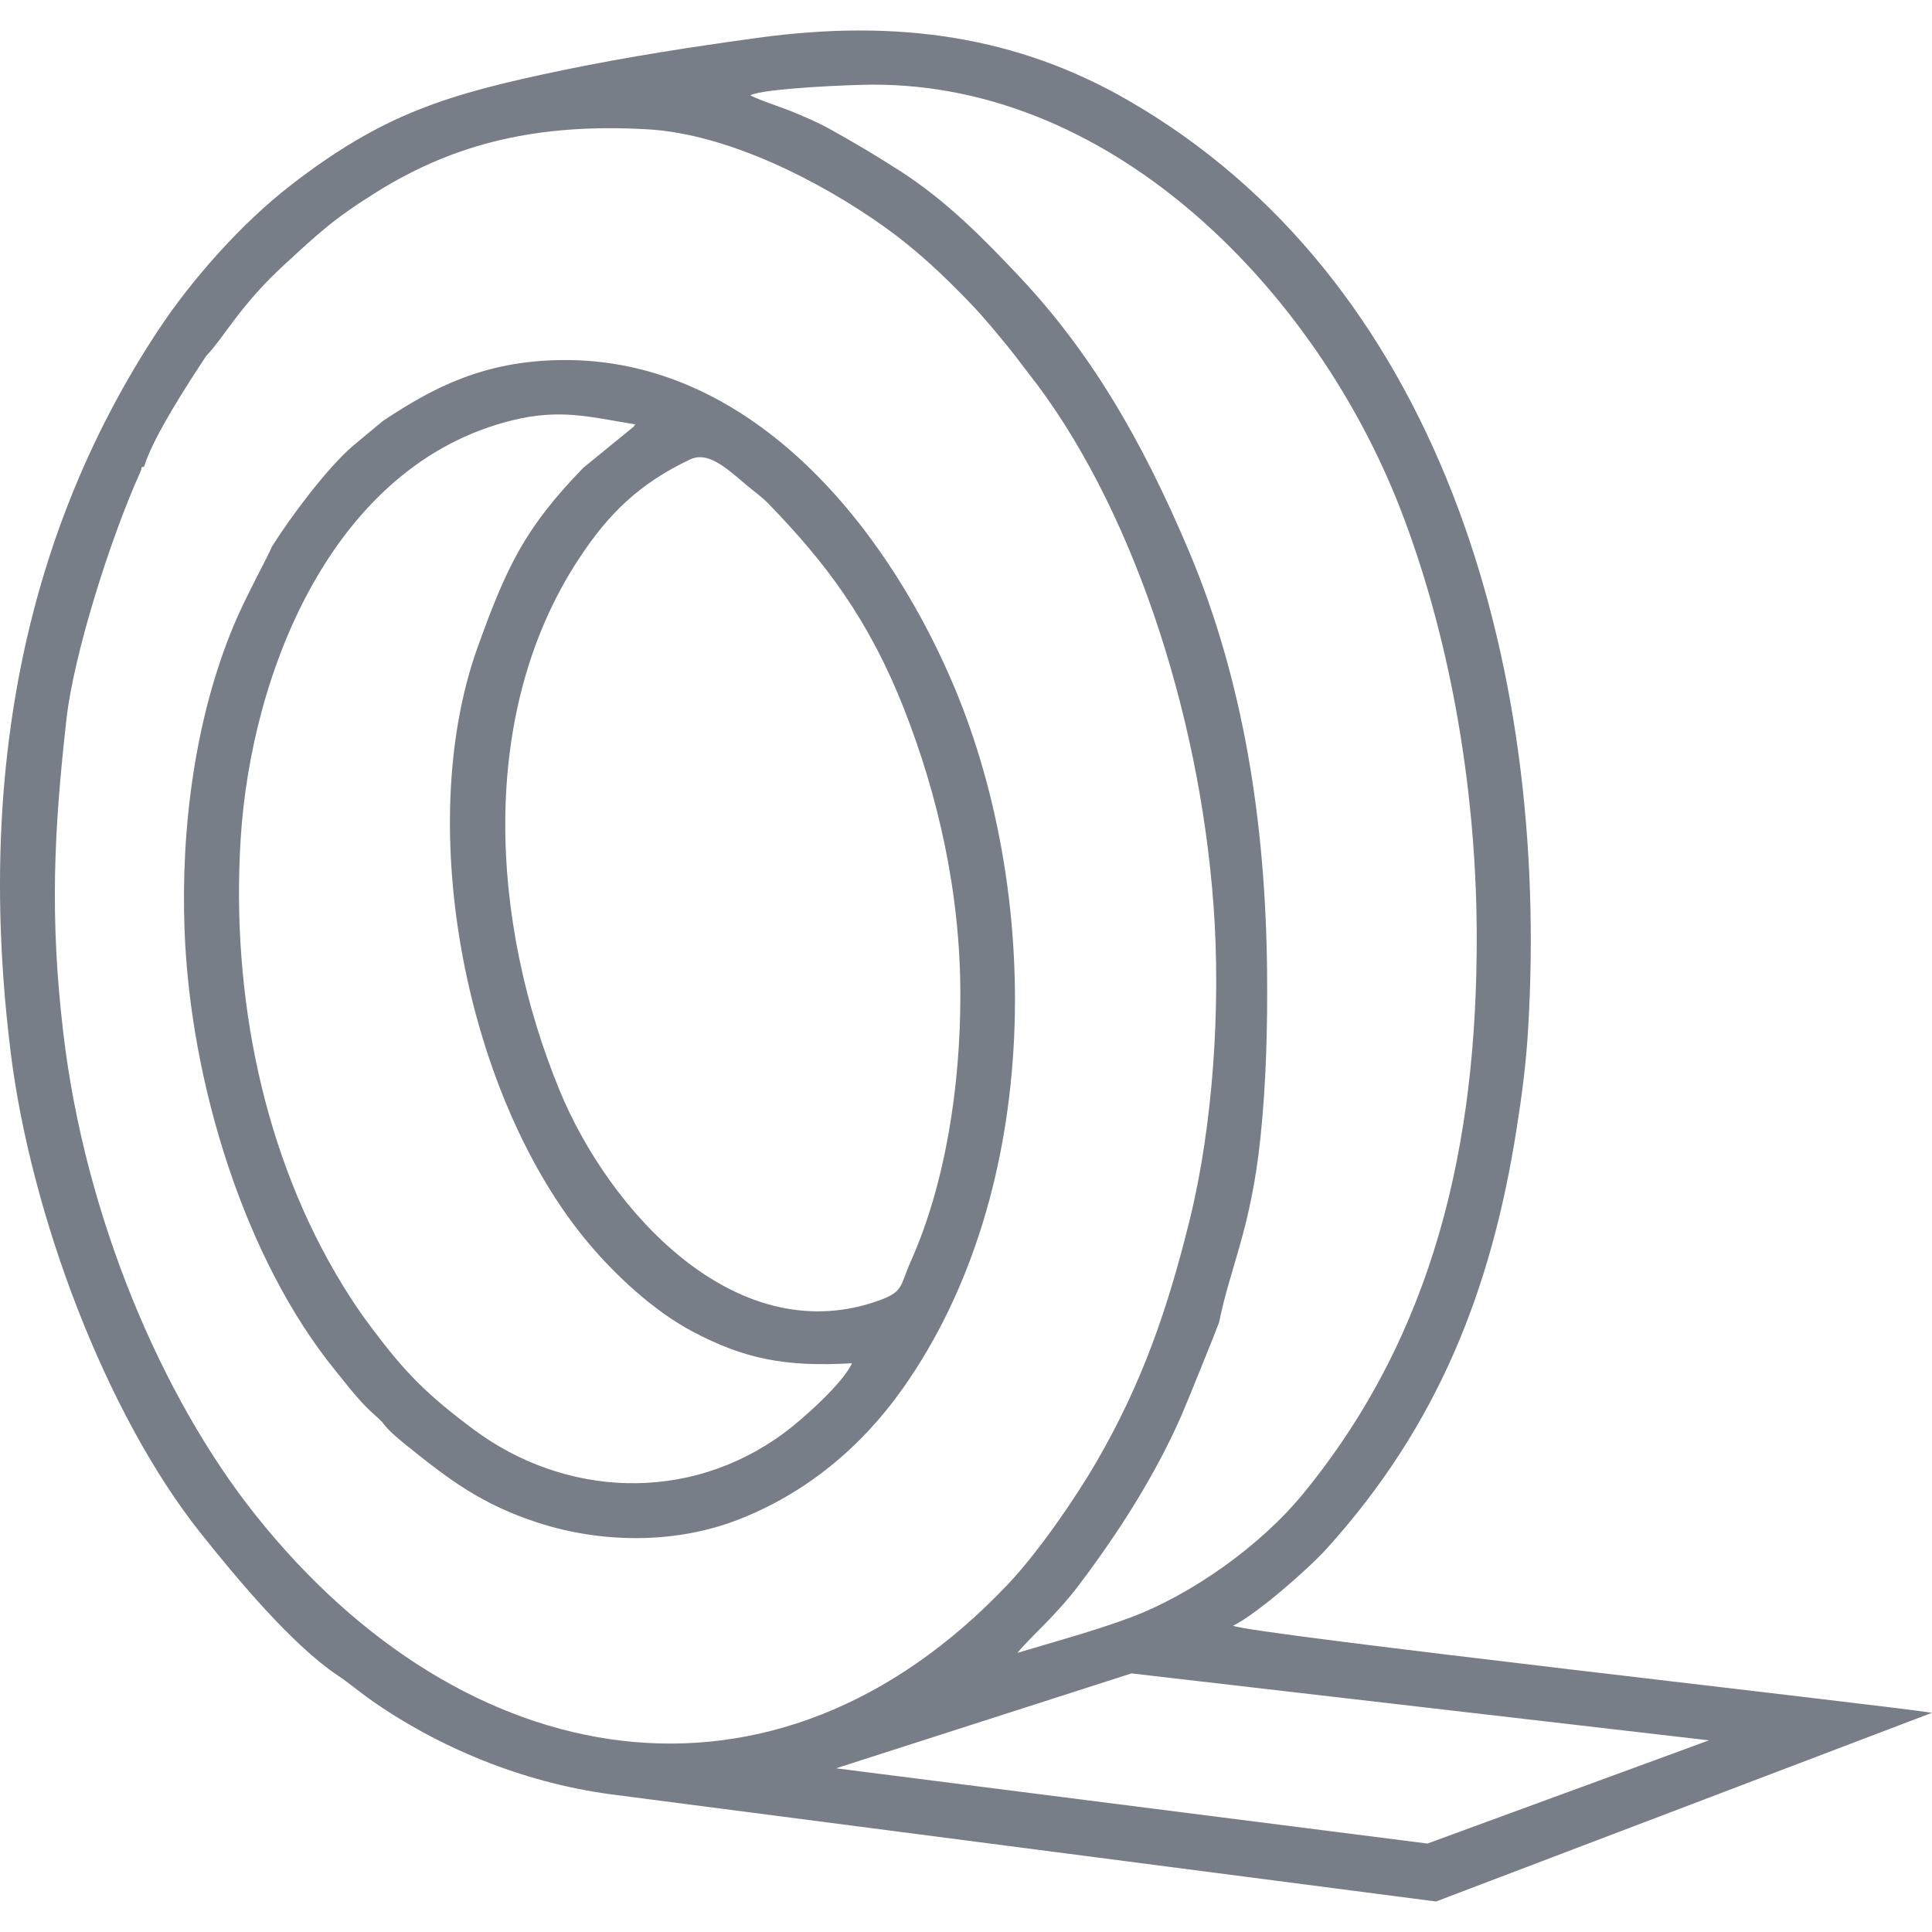 <?xml version="1.0" encoding="UTF-8"?>
<!DOCTYPE svg PUBLIC "-//W3C//DTD SVG 1.1//EN" "http://www.w3.org/Graphics/SVG/1.1/DTD/svg11.dtd">
<!-- Creator: CorelDRAW -->
<svg xmlns="http://www.w3.org/2000/svg" xml:space="preserve" width="42.333mm" height="42.333mm" version="1.1" style="shape-rendering:geometricPrecision; text-rendering:geometricPrecision; image-rendering:optimizeQuality; fill-rule:evenodd; clip-rule:evenodd"
viewBox="0 0 4233.32 4233.32"
 xmlns:xlink="http://www.w3.org/1999/xlink"
 xmlns:xodm="http://www.corel.com/coreldraw/odm/2003">
 <defs>
  <style type="text/css">
   <![CDATA[
    .fil0 {fill:#787E87}
   ]]>
  </style>
 </defs>
 <g id="Capa_x0020_1">
  <path class="fil0" d="M2702.03 3562.19c29.57,17.4 1413.91,172.44 1531.29,190.8l-1086.74 413.5 -1811.32 -235.28c-192.4,-26.36 -377.41,-103.46 -525.45,-208.36 -23.7,-16.83 -45.36,-35.4 -69.06,-51.19 -101.12,-67.24 -224.28,-215.89 -301.09,-312.31 -208.92,-262.5 -371.84,-699.02 -415.85,-1050.37 -77.8,-621.65 36.4,-1151.19 322.48,-1584.83 74.11,-112.34 183.4,-235.11 290.04,-317.7 202.18,-156.61 341.7,-199.93 600.38,-253.37 140.56,-29.06 278.82,-50.24 423.07,-70.11 313.35,-43.19 572.51,-0.44 809.27,135.25 679.45,389.46 928.47,1227.43 879.11,2039.79 -4.65,76.28 -13.48,142.08 -25.18,216.58 -55.71,354.84 -174.18,651.57 -416.16,918.95 -40.49,44.75 -152.87,143.04 -204.79,168.65zm1042.63 251.16l-616.86 226.15 -1295.84 -164.87 647.27 -207.93 1265.43 146.65zm-889.37 -540.24c-93.16,113.73 -244.68,221.67 -381.15,272.17 -78.81,29.18 -167.92,53.18 -244.85,76.45 33.05,-39.88 82.89,-79.8 136.25,-150.52 85.16,-112.81 165.18,-237.8 222.37,-367.79 12.74,-29.01 82.59,-201.76 83.59,-206.89 23.05,-116.68 69.58,-203.88 90.41,-403.85 12.79,-122.73 15.66,-245.68 14.44,-367.1 -3.35,-320.66 -51.23,-632.7 -170.13,-915.34 -104.03,-247.25 -218.02,-440.56 -374.24,-605.91 -74.58,-78.98 -157.56,-164.48 -261.81,-231.02 -53.06,-33.88 -95.72,-59.41 -154.6,-92.07 -24.31,-13.53 -57.5,-27.57 -82.24,-37.66 -21.58,-8.83 -71.15,-24.57 -89.29,-34.92 31.97,-15.23 219.5,-23.01 267.25,-23.19 536.45,-1.69 974.74,459.96 1156.93,929.09 104.59,269.29 166.26,598.6 167.52,930.39 1.78,464.43 -94.03,878.5 -380.45,1228.16zm-2259.54 -2075.22c-6,16.44 -56.97,108.33 -83.98,173.26 -84.11,201.84 -115.68,442.65 -107.42,665.97 12.57,340.14 134.43,724.81 329.7,964.96 30.14,37.1 54.88,70.67 88.98,100.16 27.79,24.09 11.7,19.83 67.28,64.5 91.94,73.8 163.44,129.29 288.64,169.83 140.96,45.62 301.48,46.36 437.91,-6.48 150.34,-58.19 271.42,-160.7 360.84,-287 309.65,-437.51 306.82,-1093.78 105.33,-1556.47 -150.08,-344.53 -443.6,-703.2 -853.8,-697.67 -168.31,2.26 -278.56,59.06 -390.11,133.38l-66.93 55.58c-56.15,48.84 -134.64,153.39 -176.44,219.98zm-144.13 -417.73c38.88,-40.36 74.85,-111.42 170.18,-199.01 78.5,-72.19 109.9,-102.16 205.32,-161.52 170.92,-106.38 353.57,-149.96 591.9,-136.26 175.09,10.05 376.23,112.6 515.62,211.41 68.37,48.49 127.04,102.2 194.27,172.52 28.84,30.14 56.28,63.67 84.68,98.68 14.7,18.1 23.92,31.53 39.92,51.84 221.85,281.47 374.5,735.56 405.77,1169.33 15.87,220.5 -1.74,479 -51.8,682.93 -48.93,199.49 -105.68,362.1 -205.4,533.93 -45.67,78.72 -126.73,196.57 -192.32,266.07 -514.62,544.94 -1193.37,423.12 -1650.11,-150.78 -205.62,-258.38 -373.66,-653.88 -420.98,-1056.2 -29.71,-252.29 -20.75,-440.87 7,-687.63 16,-142.13 95.85,-395.02 161.74,-541.11 6.22,-13.83 -2.09,-8.74 8.31,-11.91 19.91,-65.72 98.98,-186.14 135.9,-242.29zm940.83 149.83c-0.91,1.34 -2.61,1.43 -3.18,3.56 -0.56,2.09 -2.48,2.7 -3.26,3.39l-108.11 88.2c-124,128.43 -165.27,208.67 -231.42,393.24 -141.95,395.94 -24,989.41 244.59,1307.45 55.5,65.67 138.56,145.26 226.59,191.84 112.81,59.67 201.75,77.89 349.05,69.45 -18.87,43.1 -108.47,122.91 -148.13,152.3 -211.49,156.66 -482.61,139.91 -679.84,-6.61 -104.55,-77.67 -151.87,-126.51 -224.15,-222.84 -23.61,-31.49 -41.75,-58.1 -62.58,-92.03 -174.61,-283.68 -246.2,-636.91 -224.58,-980.92 23.05,-366.97 203.05,-819.27 594.64,-915.95 106.64,-26.31 172.05,-7.05 270.38,8.92zm711.85 1250.17c0,204.01 -33.49,414.98 -108.42,583.16 -25.66,57.58 -14.57,67.54 -77.37,88.85 -309.74,105.03 -584.34,-200.79 -692.24,-462.78 -150.52,-365.49 -180.7,-823.79 40.8,-1162.93 66.36,-101.64 134.6,-167.44 244.8,-219.63 37.62,-17.83 75.2,14.49 120.78,53.45 20.91,17.92 35.27,26.88 52.62,44.84 121.25,125.38 217.54,249.55 295.95,449.13 73.37,186.66 123.08,399.76 123.08,625.91z"/>
 </g>
</svg>
